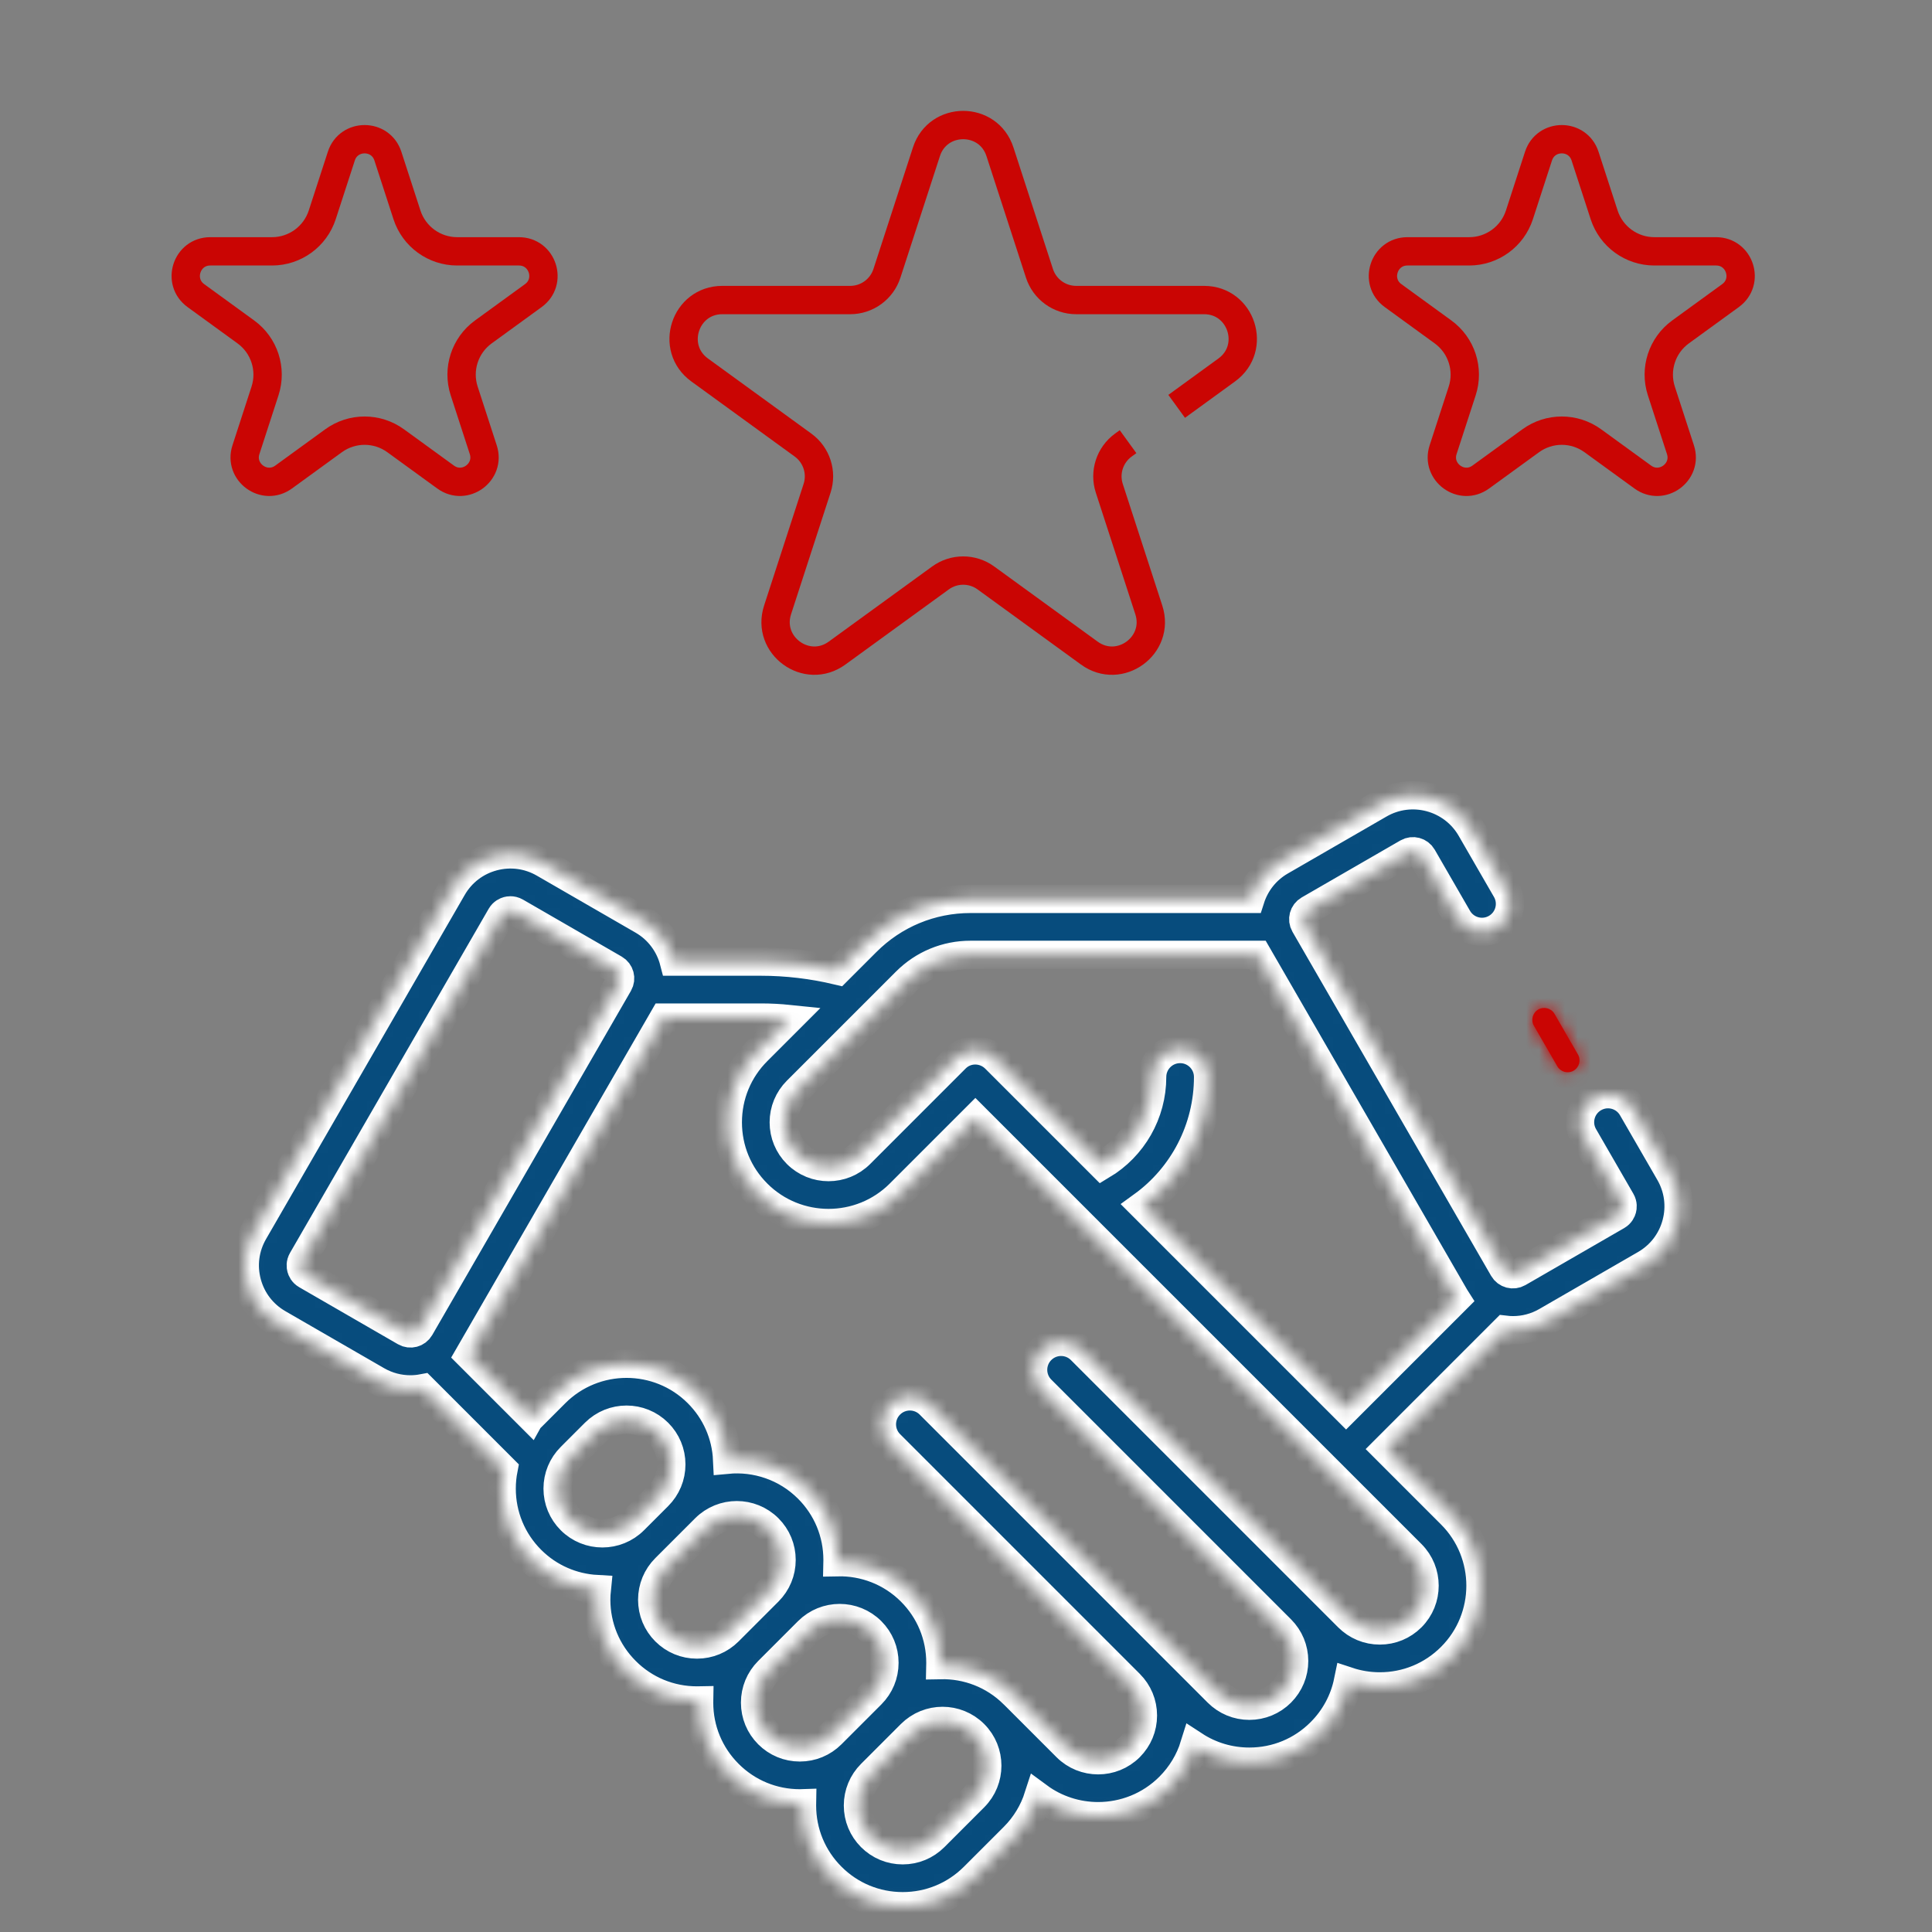 <svg width="150" height="150" viewBox="0 0 150 150" fill="none" xmlns="http://www.w3.org/2000/svg">
<rect x="0" y="0" width="150" height="150" fill="#808080" stroke="none"/>
<mask id="path-1-inside-1" fill="white">
<path d="M129.629 91.06L126.729 86.038C126.129 84.998 124.8 84.642 123.759 85.242C122.719 85.842 122.363 87.172 122.963 88.212L125.863 93.235C126.016 93.499 125.982 93.752 125.948 93.878C125.914 94.005 125.817 94.241 125.553 94.394L117.885 98.821C117.479 99.054 116.959 98.915 116.725 98.51L101.299 71.792C101.065 71.387 101.205 70.867 101.61 70.632L109.278 66.205C109.683 65.972 110.203 66.111 110.437 66.516L113.179 71.266C113.78 72.306 115.11 72.662 116.149 72.061C117.189 71.461 117.546 70.131 116.945 69.091L114.203 64.342C112.77 61.86 109.586 61.006 107.104 62.439L99.436 66.867C98.271 67.539 97.465 68.598 97.085 69.788H75.347C72.295 69.788 69.426 70.977 67.268 73.135L65.04 75.362C63.087 74.897 61.087 74.657 59.075 74.657H52.325C51.988 73.355 51.15 72.183 49.896 71.458L42.227 67.031C41.025 66.337 39.624 66.153 38.284 66.512C36.943 66.871 35.822 67.731 35.128 68.933L19.702 95.652C19.008 96.854 18.823 98.254 19.183 99.596C19.542 100.937 20.402 102.057 21.604 102.751L29.272 107.178C30.089 107.65 30.981 107.874 31.862 107.874C32.183 107.874 32.503 107.843 32.817 107.784L39.093 114.061C38.997 114.554 38.947 115.06 38.947 115.574C38.947 117.663 39.76 119.628 41.238 121.105C42.652 122.519 44.478 123.276 46.334 123.379C46.306 123.651 46.29 123.927 46.29 124.205C46.29 126.294 47.104 128.258 48.581 129.735C50.058 131.213 52.023 132.026 54.112 132.026C54.169 132.026 54.225 132.023 54.281 132.022C54.28 132.079 54.277 132.135 54.277 132.192C54.277 134.281 55.091 136.245 56.568 137.722C58.045 139.2 60.01 140.013 62.099 140.013C62.156 140.013 62.212 140.011 62.268 140.009C62.267 140.066 62.264 140.122 62.264 140.179C62.264 142.268 63.078 144.232 64.555 145.709C66.032 147.187 67.997 148 70.086 148C72.175 148 74.139 147.187 75.617 145.709L78.71 142.617C79.617 141.71 80.251 140.633 80.619 139.488C81.993 140.503 83.626 141.01 85.26 141.01C87.262 141.009 89.266 140.247 90.79 138.722C91.703 137.81 92.361 136.712 92.732 135.514C93.99 136.336 95.461 136.779 97 136.779C99.089 136.779 101.053 135.966 102.53 134.488C103.628 133.39 104.359 132.023 104.662 130.536C105.447 130.796 106.277 130.934 107.128 130.934C109.217 130.934 111.182 130.12 112.659 128.642C115.709 125.593 115.709 120.63 112.659 117.581L107.585 112.506L116.847 103.243C117.053 103.268 117.26 103.281 117.468 103.281C118.35 103.281 119.242 103.058 120.058 102.586L127.726 98.159C128.928 97.465 129.789 96.345 130.148 95.004C130.507 93.662 130.323 92.263 129.629 91.06ZM23.778 98.985C23.514 98.833 23.417 98.597 23.383 98.47C23.349 98.343 23.315 98.091 23.468 97.826L38.894 71.107C39.047 70.843 39.282 70.746 39.409 70.712C39.463 70.698 39.54 70.683 39.631 70.683C39.754 70.683 39.901 70.71 40.053 70.797L47.721 75.224C48.126 75.458 48.266 75.978 48.032 76.383L32.606 103.102C32.372 103.507 31.852 103.647 31.447 103.413L23.778 98.985ZM43.295 115.574C43.295 114.646 43.657 113.774 44.313 113.117L46.189 111.241C46.866 110.564 47.756 110.225 48.645 110.225C49.535 110.225 50.424 110.564 51.101 111.241C51.758 111.897 52.119 112.769 52.119 113.697C52.119 114.625 51.758 115.497 51.101 116.153L49.225 118.029C47.871 119.384 45.667 119.384 44.313 118.029C43.657 117.374 43.295 116.501 43.295 115.574ZM54.112 127.678C53.184 127.678 52.312 127.316 51.656 126.661C51 126.005 50.639 125.132 50.639 124.205C50.639 123.277 51 122.404 51.656 121.749L54.749 118.656C55.426 117.979 56.315 117.64 57.205 117.64C58.095 117.64 58.984 117.979 59.661 118.656C60.317 119.312 60.679 120.184 60.679 121.112C60.679 122.039 60.317 122.912 59.661 123.568L56.568 126.661C55.912 127.317 55.04 127.678 54.112 127.678ZM62.099 135.665C61.171 135.665 60.299 135.304 59.643 134.648C58.987 133.992 58.626 133.12 58.626 132.192C58.626 131.264 58.987 130.392 59.643 129.736L62.736 126.643C63.413 125.966 64.302 125.627 65.192 125.627C66.081 125.627 66.971 125.966 67.648 126.643C68.304 127.299 68.666 128.171 68.666 129.099C68.666 130.027 68.304 130.899 67.648 131.555L64.555 134.648C63.899 135.304 63.027 135.665 62.099 135.665ZM75.635 139.542L72.542 142.635C71.886 143.291 71.014 143.652 70.086 143.652C69.158 143.652 68.286 143.291 67.63 142.635C66.974 141.979 66.613 141.107 66.613 140.179C66.613 139.251 66.974 138.379 67.63 137.723L70.723 134.63C71.4 133.953 72.29 133.614 73.179 133.614C74.068 133.614 74.958 133.953 75.635 134.63C76.99 135.984 76.99 138.188 75.635 139.542ZM109.585 125.568C108.929 126.224 108.057 126.586 107.129 126.586C106.201 126.586 105.329 126.224 104.673 125.568L83.92 104.815C83.071 103.966 81.694 103.966 80.845 104.815C79.996 105.664 79.996 107.041 80.845 107.89L99.456 126.501C100.112 127.157 100.474 128.03 100.474 128.957C100.474 129.885 100.112 130.757 99.456 131.414C98.8 132.07 97.928 132.431 97 132.431C96.072 132.431 95.2 132.07 94.544 131.414L72.18 109.049C71.331 108.2 69.954 108.2 69.105 109.049C68.256 109.898 68.256 111.275 69.105 112.124L87.716 130.736C88.372 131.392 88.734 132.264 88.734 133.192C88.734 134.119 88.372 134.992 87.716 135.648C86.362 137.002 84.158 137.002 82.804 135.648L78.711 131.554C78.705 131.549 78.699 131.544 78.693 131.539C77.127 129.982 75.062 129.228 73.01 129.272C73.011 129.214 73.014 129.157 73.014 129.099C73.014 127.01 72.201 125.045 70.723 123.568C69.155 122 67.082 121.241 65.023 121.285C65.024 121.227 65.027 121.17 65.027 121.112C65.027 119.022 64.213 117.058 62.736 115.581C61.021 113.866 58.702 113.116 56.458 113.329C56.368 111.378 55.566 109.557 54.176 108.167C51.126 105.117 46.164 105.117 43.114 108.167L41.238 110.043C41.236 110.045 41.233 110.047 41.231 110.05L36.403 105.222L51.539 79.006H59.075C59.813 79.006 60.549 79.045 61.282 79.121L58.796 81.607C57.319 83.084 56.505 85.048 56.505 87.138C56.505 89.227 57.319 91.191 58.796 92.669C60.321 94.193 62.324 94.956 64.327 94.956C66.33 94.956 68.333 94.194 69.858 92.669L75.728 86.799L109.585 120.656C110.939 122.01 110.939 124.214 109.585 125.568ZM88.695 93.617C91.859 91.327 93.799 87.631 93.799 83.617C93.799 82.416 92.825 81.442 91.624 81.442C90.424 81.442 89.45 82.416 89.45 83.617C89.45 86.457 87.95 89.047 85.556 90.478L77.275 82.197C76.426 81.348 75.052 81.325 74.202 82.174L66.783 89.594C65.429 90.948 63.225 90.948 61.871 89.594C61.215 88.938 60.853 88.065 60.853 87.138C60.853 86.21 61.215 85.338 61.871 84.681L70.343 76.21C71.679 74.873 73.457 74.137 75.347 74.137H97.632L112.959 100.685C112.996 100.748 113.035 100.807 113.074 100.868L104.51 109.431L88.695 93.617Z"/>
</mask>
<path d="M129.629 91.06L126.729 86.038C126.129 84.998 124.8 84.642 123.759 85.242C122.719 85.842 122.363 87.172 122.963 88.212L125.863 93.235C126.016 93.499 125.982 93.752 125.948 93.878C125.914 94.005 125.817 94.241 125.553 94.394L117.885 98.821C117.479 99.054 116.959 98.915 116.725 98.51L101.299 71.792C101.065 71.387 101.205 70.867 101.61 70.632L109.278 66.205C109.683 65.972 110.203 66.111 110.437 66.516L113.179 71.266C113.78 72.306 115.11 72.662 116.149 72.061C117.189 71.461 117.546 70.131 116.945 69.091L114.203 64.342C112.77 61.86 109.586 61.006 107.104 62.439L99.436 66.867C98.271 67.539 97.465 68.598 97.085 69.788H75.347C72.295 69.788 69.426 70.977 67.268 73.135L65.04 75.362C63.087 74.897 61.087 74.657 59.075 74.657H52.325C51.988 73.355 51.15 72.183 49.896 71.458L42.227 67.031C41.025 66.337 39.624 66.153 38.284 66.512C36.943 66.871 35.822 67.731 35.128 68.933L19.702 95.652C19.008 96.854 18.823 98.254 19.183 99.596C19.542 100.937 20.402 102.057 21.604 102.751L29.272 107.178C30.089 107.65 30.981 107.874 31.862 107.874C32.183 107.874 32.503 107.843 32.817 107.784L39.093 114.061C38.997 114.554 38.947 115.06 38.947 115.574C38.947 117.663 39.76 119.628 41.238 121.105C42.652 122.519 44.478 123.276 46.334 123.379C46.306 123.651 46.29 123.927 46.29 124.205C46.29 126.294 47.104 128.258 48.581 129.735C50.058 131.213 52.023 132.026 54.112 132.026C54.169 132.026 54.225 132.023 54.281 132.022C54.28 132.079 54.277 132.135 54.277 132.192C54.277 134.281 55.091 136.245 56.568 137.722C58.045 139.2 60.01 140.013 62.099 140.013C62.156 140.013 62.212 140.011 62.268 140.009C62.267 140.066 62.264 140.122 62.264 140.179C62.264 142.268 63.078 144.232 64.555 145.709C66.032 147.187 67.997 148 70.086 148C72.175 148 74.139 147.187 75.617 145.709L78.71 142.617C79.617 141.71 80.251 140.633 80.619 139.488C81.993 140.503 83.626 141.01 85.26 141.01C87.262 141.009 89.266 140.247 90.79 138.722C91.703 137.81 92.361 136.712 92.732 135.514C93.99 136.336 95.461 136.779 97 136.779C99.089 136.779 101.053 135.966 102.53 134.488C103.628 133.39 104.359 132.023 104.662 130.536C105.447 130.796 106.277 130.934 107.128 130.934C109.217 130.934 111.182 130.12 112.659 128.642C115.709 125.593 115.709 120.63 112.659 117.581L107.585 112.506L116.847 103.243C117.053 103.268 117.26 103.281 117.468 103.281C118.35 103.281 119.242 103.058 120.058 102.586L127.726 98.159C128.928 97.465 129.789 96.345 130.148 95.004C130.507 93.662 130.323 92.263 129.629 91.06ZM23.778 98.985C23.514 98.833 23.417 98.597 23.383 98.47C23.349 98.343 23.315 98.091 23.468 97.826L38.894 71.107C39.047 70.843 39.282 70.746 39.409 70.712C39.463 70.698 39.54 70.683 39.631 70.683C39.754 70.683 39.901 70.71 40.053 70.797L47.721 75.224C48.126 75.458 48.266 75.978 48.032 76.383L32.606 103.102C32.372 103.507 31.852 103.647 31.447 103.413L23.778 98.985ZM43.295 115.574C43.295 114.646 43.657 113.774 44.313 113.117L46.189 111.241C46.866 110.564 47.756 110.225 48.645 110.225C49.535 110.225 50.424 110.564 51.101 111.241C51.758 111.897 52.119 112.769 52.119 113.697C52.119 114.625 51.758 115.497 51.101 116.153L49.225 118.029C47.871 119.384 45.667 119.384 44.313 118.029C43.657 117.374 43.295 116.501 43.295 115.574ZM54.112 127.678C53.184 127.678 52.312 127.316 51.656 126.661C51 126.005 50.639 125.132 50.639 124.205C50.639 123.277 51 122.404 51.656 121.749L54.749 118.656C55.426 117.979 56.315 117.64 57.205 117.64C58.095 117.64 58.984 117.979 59.661 118.656C60.317 119.312 60.679 120.184 60.679 121.112C60.679 122.039 60.317 122.912 59.661 123.568L56.568 126.661C55.912 127.317 55.04 127.678 54.112 127.678ZM62.099 135.665C61.171 135.665 60.299 135.304 59.643 134.648C58.987 133.992 58.626 133.12 58.626 132.192C58.626 131.264 58.987 130.392 59.643 129.736L62.736 126.643C63.413 125.966 64.302 125.627 65.192 125.627C66.081 125.627 66.971 125.966 67.648 126.643C68.304 127.299 68.666 128.171 68.666 129.099C68.666 130.027 68.304 130.899 67.648 131.555L64.555 134.648C63.899 135.304 63.027 135.665 62.099 135.665ZM75.635 139.542L72.542 142.635C71.886 143.291 71.014 143.652 70.086 143.652C69.158 143.652 68.286 143.291 67.63 142.635C66.974 141.979 66.613 141.107 66.613 140.179C66.613 139.251 66.974 138.379 67.63 137.723L70.723 134.63C71.4 133.953 72.29 133.614 73.179 133.614C74.068 133.614 74.958 133.953 75.635 134.63C76.99 135.984 76.99 138.188 75.635 139.542ZM109.585 125.568C108.929 126.224 108.057 126.586 107.129 126.586C106.201 126.586 105.329 126.224 104.673 125.568L83.92 104.815C83.071 103.966 81.694 103.966 80.845 104.815C79.996 105.664 79.996 107.041 80.845 107.89L99.456 126.501C100.112 127.157 100.474 128.03 100.474 128.957C100.474 129.885 100.112 130.757 99.456 131.414C98.8 132.07 97.928 132.431 97 132.431C96.072 132.431 95.2 132.07 94.544 131.414L72.18 109.049C71.331 108.2 69.954 108.2 69.105 109.049C68.256 109.898 68.256 111.275 69.105 112.124L87.716 130.736C88.372 131.392 88.734 132.264 88.734 133.192C88.734 134.119 88.372 134.992 87.716 135.648C86.362 137.002 84.158 137.002 82.804 135.648L78.711 131.554C78.705 131.549 78.699 131.544 78.693 131.539C77.127 129.982 75.062 129.228 73.01 129.272C73.011 129.214 73.014 129.157 73.014 129.099C73.014 127.01 72.201 125.045 70.723 123.568C69.155 122 67.082 121.241 65.023 121.285C65.024 121.227 65.027 121.17 65.027 121.112C65.027 119.022 64.213 117.058 62.736 115.581C61.021 113.866 58.702 113.116 56.458 113.329C56.368 111.378 55.566 109.557 54.176 108.167C51.126 105.117 46.164 105.117 43.114 108.167L41.238 110.043C41.236 110.045 41.233 110.047 41.231 110.05L36.403 105.222L51.539 79.006H59.075C59.813 79.006 60.549 79.045 61.282 79.121L58.796 81.607C57.319 83.084 56.505 85.048 56.505 87.138C56.505 89.227 57.319 91.191 58.796 92.669C60.321 94.193 62.324 94.956 64.327 94.956C66.33 94.956 68.333 94.194 69.858 92.669L75.728 86.799L109.585 120.656C110.939 122.01 110.939 124.214 109.585 125.568ZM88.695 93.617C91.859 91.327 93.799 87.631 93.799 83.617C93.799 82.416 92.825 81.442 91.624 81.442C90.424 81.442 89.45 82.416 89.45 83.617C89.45 86.457 87.95 89.047 85.556 90.478L77.275 82.197C76.426 81.348 75.052 81.325 74.202 82.174L66.783 89.594C65.429 90.948 63.225 90.948 61.871 89.594C61.215 88.938 60.853 88.065 60.853 87.138C60.853 86.21 61.215 85.338 61.871 84.681L70.343 76.21C71.679 74.873 73.457 74.137 75.347 74.137H97.632L112.959 100.685C112.996 100.748 113.035 100.807 113.074 100.868L104.51 109.431L88.695 93.617Z" fill="#074C7D" stroke="white" stroke-width="2.2" mask="url(#path-1-inside-1)"/>
<mask id="path-2-inside-2" fill="white">
<path fill-rule="evenodd" clip-rule="evenodd" d="M122.173 83.128C121.731 83.383 121.165 83.231 120.91 82.789L119.092 79.641C118.837 79.198 118.988 78.633 119.43 78.378C119.873 78.123 120.438 78.274 120.693 78.716L122.511 81.865C122.766 82.307 122.615 82.873 122.173 83.128Z"/>
</mask>
<path fill-rule="evenodd" clip-rule="evenodd" d="M122.173 83.128C121.731 83.383 121.165 83.231 120.91 82.789L119.092 79.641C118.837 79.198 118.988 78.633 119.43 78.378C119.873 78.123 120.438 78.274 120.693 78.716L122.511 81.865C122.766 82.307 122.615 82.873 122.173 83.128Z" fill="#CA0503"/>
<path d="M120.693 78.716L122.425 77.716L120.693 78.716ZM120.91 82.789L119.178 83.789L120.91 82.789ZM119.092 79.641L117.36 80.641L119.092 79.641ZM117.36 80.641L119.178 83.789L122.642 81.789L120.824 78.641L117.36 80.641ZM124.243 80.865L122.425 77.716L118.961 79.716L120.779 82.865L124.243 80.865ZM120.779 82.865C120.482 82.351 120.658 81.693 121.173 81.396L123.173 84.86C124.571 84.052 125.05 82.264 124.243 80.865L120.779 82.865ZM120.43 80.11C119.916 80.407 119.258 80.231 118.961 79.716L122.425 77.716C121.618 76.318 119.829 75.839 118.431 76.646L120.43 80.11ZM119.178 83.789C119.986 85.188 121.774 85.667 123.173 84.86L121.173 81.396C121.687 81.099 122.345 81.275 122.642 81.789L119.178 83.789ZM120.824 78.641C121.121 79.155 120.945 79.813 120.43 80.11L118.431 76.646C117.032 77.454 116.553 79.242 117.36 80.641L120.824 78.641Z" fill="#CA0503" mask="url(#path-2-inside-2)"/>
<path d="M26.501 12.121C27.069 10.371 29.546 10.371 30.115 12.121L31.596 16.681C32.145 18.37 33.719 19.514 35.496 19.514H40.29C42.131 19.514 42.896 21.869 41.407 22.951L37.528 25.77C36.091 26.814 35.49 28.664 36.039 30.354L37.52 34.914C38.089 36.664 36.086 38.12 34.597 37.038L30.718 34.22C29.281 33.176 27.335 33.176 25.898 34.22L22.019 37.038C20.53 38.12 18.526 36.664 19.095 34.914L20.576 30.354C21.125 28.664 20.524 26.814 19.087 25.77L15.208 22.951C13.719 21.869 14.484 19.514 16.325 19.514H21.12C22.896 19.514 24.47 18.37 25.019 16.681L26.501 12.121Z" stroke="#CA0503" stroke-width="2.2"/>
<path d="M91.356 31.549L93 30.355L95.246 28.722C97.597 27.014 96.389 23.295 93.483 23.295L83.556 23.295C82.256 23.295 81.104 22.459 80.703 21.222L77.635 11.781C76.737 9.017 72.827 9.017 71.929 11.781L68.861 21.222C68.459 22.459 67.308 23.295 66.008 23.295L56.081 23.295C53.175 23.295 51.966 27.014 54.317 28.722L62.349 34.557C63.4 35.321 63.84 36.675 63.438 37.911L60.371 47.353C59.473 50.117 62.636 52.415 64.987 50.707L73.019 44.872C74.07 44.108 75.494 44.108 76.545 44.872L84.576 50.707C86.928 52.415 90.091 50.117 89.193 47.353L86.125 37.911C85.724 36.675 86.164 35.321 87.215 34.557L87.582 34.291" stroke="#CA0503" stroke-width="2.2"/>
<path d="M119.449 12.121C120.018 10.371 122.494 10.371 123.063 12.121L124.545 16.681C125.094 18.37 126.668 19.514 128.444 19.514H133.239C135.079 19.514 135.845 21.869 134.356 22.951L130.477 25.77C129.04 26.814 128.438 28.664 128.987 30.354L130.469 34.914C131.038 36.664 129.034 38.12 127.545 37.038L123.666 34.22C122.229 33.176 120.283 33.176 118.846 34.22L114.967 37.038C113.478 38.12 111.475 36.664 112.043 34.914L113.525 30.354C114.074 28.664 113.473 26.814 112.036 25.77L108.157 22.951C106.668 21.869 107.433 19.514 109.273 19.514H114.068C115.844 19.514 117.419 18.37 117.967 16.681L119.449 12.121Z" stroke="#CA0503" stroke-width="2.2"/>
</svg>